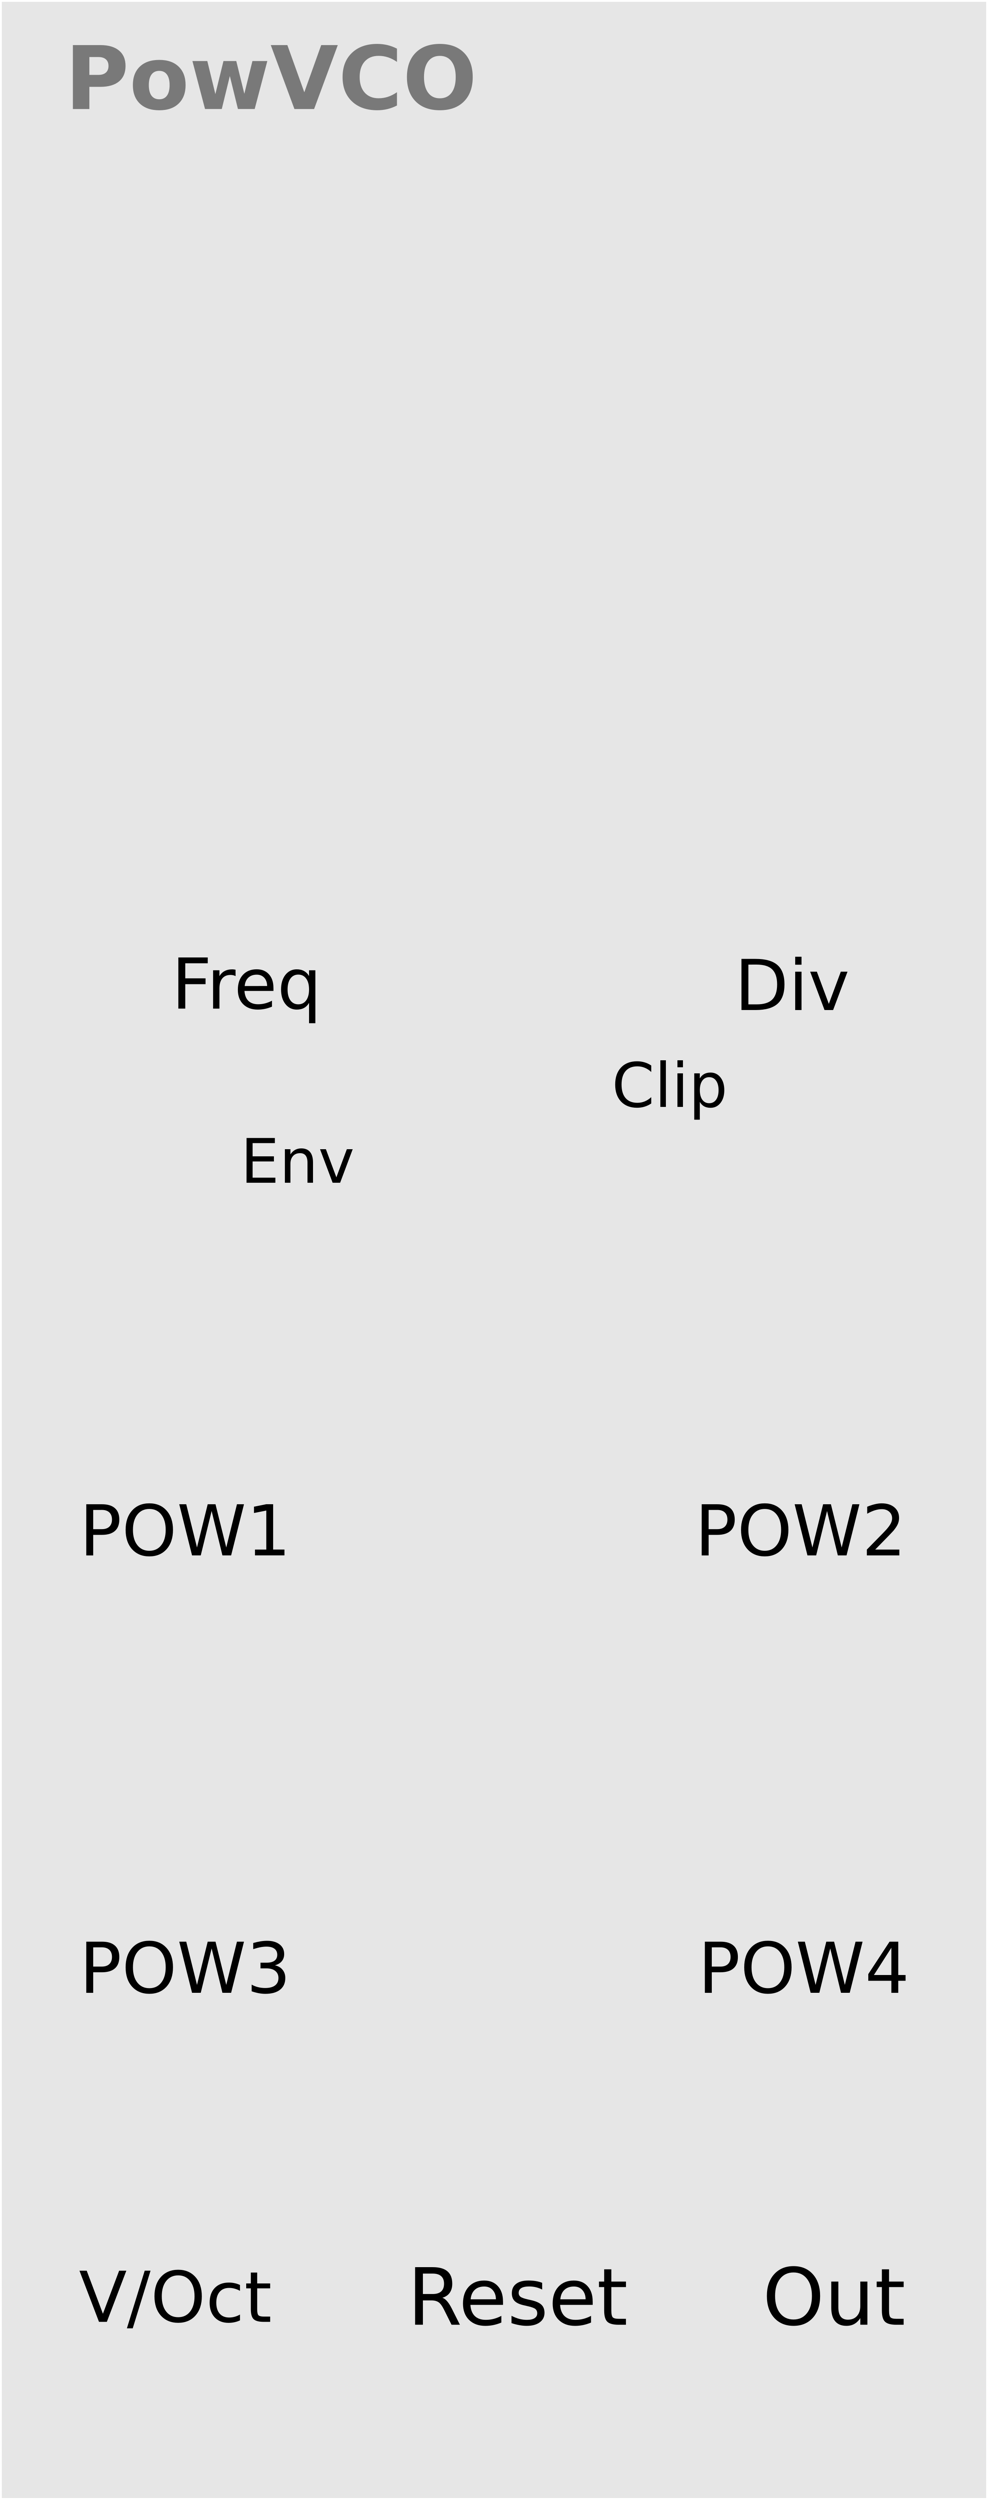 <?xml version="1.0" encoding="UTF-8" standalone="no"?>
<!-- Created with Inkscape (http://www.inkscape.org/) -->

<svg
   xmlns:dc="http://purl.org/dc/elements/1.1/"
   xmlns:cc="http://creativecommons.org/ns#"
   xmlns:rdf="http://www.w3.org/1999/02/22-rdf-syntax-ns#"
   xmlns:svg="http://www.w3.org/2000/svg"
   xmlns="http://www.w3.org/2000/svg"
   xmlns:sodipodi="http://sodipodi.sourceforge.net/DTD/sodipodi-0.dtd"
   xmlns:inkscape="http://www.inkscape.org/namespaces/inkscape"
   width="150.226"
   height="380"
   viewBox="0 0 39.747 100.542"
   version="1.1"
   id="svg11003"
   inkscape:version="0.92.5 (2060ec1f9f, 2020-04-08)"
   sodipodi:docname="PowVCO.svg">
  <defs
     id="defs10997" />
  <sodipodi:namedview
     id="base"
     pagecolor="#ffffff"
     bordercolor="#666666"
     borderopacity="1.0"
     inkscape:pageopacity="0.0"
     inkscape:pageshadow="2"
     inkscape:zoom="2.8"
     inkscape:cx="12.359948"
     inkscape:cy="161.84235"
     inkscape:document-units="mm"
     inkscape:current-layer="layer1"
     showgrid="false"
     fit-margin-top="0"
     fit-margin-left="0"
     fit-margin-right="0"
     fit-margin-bottom="0"
     inkscape:window-width="1916"
     inkscape:window-height="1033"
     inkscape:window-x="0"
     inkscape:window-y="22"
     inkscape:window-maximized="0"
     units="px"
     showguides="true"
     inkscape:guide-bbox="true">
    <sodipodi:guide
       position="52.786,30.068"
       orientation="1,0"
       id="guide1789"
       inkscape:locked="false" />
    <sodipodi:guide
       position="36.002,48.806"
       orientation="1,0"
       id="guide1837"
       inkscape:locked="false" />
    <sodipodi:guide
       position="3.64,7.231"
       orientation="0,1"
       id="guide1880"
       inkscape:locked="false" />
  </sodipodi:namedview>
  <g
     inkscape:label="Layer 1"
     inkscape:groupmode="layer"
     id="layer1"
     transform="translate(-64.793,-75.128)">
    <path
       inkscape:connector-curvature="0"
       id="path33429"
       d="M 64.866,75.201 H 104.467 V 175.597 H 64.866 Z m 0,0"
       style="fill:#e6e6e6;fill-opacity:1;fill-rule:nonzero;stroke:none;stroke-width:0.276"
       sodipodi:insensitive="true" />
    <path
       style="fill:#e6e6e6;fill-opacity:1;stroke:none;stroke-width:0.276"
       d="m 97.366,161.654 c 0.267,0 0.457,-0.138 0.457,-0.388 v -0.004 c 0,-0.22 -0.142,-0.311 -0.397,-0.375 -0.216,-0.056 -0.272,-0.082 -0.272,-0.168 0,-0.065 0.056,-0.112 0.164,-0.112 0.086,0 0.173,0.03 0.263,0.086 0.022,0.013 0.043,0.017 0.069,0.017 0.073,0 0.129,-0.056 0.129,-0.125 0,-0.056 -0.03,-0.091 -0.06,-0.112 -0.112,-0.069 -0.246,-0.108 -0.397,-0.108 -0.259,0 -0.44,0.151 -0.44,0.375 v 0.004 c 0,0.25 0.16,0.319 0.414,0.384 0.211,0.056 0.254,0.091 0.254,0.16 v 0.004 c 0,0.073 -0.069,0.121 -0.181,0.121 -0.125,0 -0.229,-0.043 -0.323,-0.116 -0.017,-0.013 -0.043,-0.022 -0.078,-0.022 -0.073,0 -0.129,0.052 -0.129,0.125 0,0.043 0.022,0.082 0.052,0.104 0.142,0.104 0.306,0.151 0.474,0.151 z m 0,0"
       id="path4567"
       inkscape:connector-curvature="0" />
    <path
       style="fill:#e6e6e6;fill-opacity:1;stroke:none;stroke-width:0.276"
       d="m 98.717,161.658 c 0.142,0 0.267,-0.039 0.375,-0.108 l 0.069,0.06 c 0.022,0.022 0.052,0.039 0.091,0.039 0.073,0 0.129,-0.06 0.129,-0.129 0,-0.047 -0.022,-0.082 -0.052,-0.108 l -0.052,-0.043 c 0.069,-0.104 0.112,-0.229 0.112,-0.362 0,-0.358 -0.28,-0.647 -0.668,-0.647 -0.388,0 -0.668,0.293 -0.668,0.647 v 0.004 c 0,0.358 0.28,0.647 0.664,0.647 z m 0.039,-0.401 0.129,0.112 c -0.047,0.022 -0.104,0.035 -0.164,0.035 -0.22,0 -0.38,-0.181 -0.38,-0.397 0,-0.216 0.155,-0.392 0.375,-0.392 0.224,0 0.384,0.177 0.384,0.392 v 0.004 c 0,0.065 -0.013,0.125 -0.035,0.173 l -0.138,-0.125 c -0.03,-0.022 -0.056,-0.035 -0.095,-0.035 -0.069,0 -0.129,0.056 -0.129,0.129 0,0.043 0.022,0.078 0.052,0.104 z m 0,0"
       id="path4563"
       inkscape:connector-curvature="0" />
    <path
       style="fill:#e6e6e6;fill-opacity:1;stroke:none;stroke-width:0.276"
       d="m 99.707,161.507 c 0,0.078 0.06,0.138 0.138,0.138 0.078,0 0.138,-0.06 0.138,-0.138 v -0.272 h 0.22 l 0.272,0.341 c 0.03,0.039 0.073,0.069 0.134,0.069 0.069,0 0.134,-0.047 0.134,-0.125 0,-0.043 -0.022,-0.073 -0.047,-0.108 l -0.19,-0.233 c 0.151,-0.06 0.25,-0.185 0.25,-0.38 v -0.004 c 0,-0.121 -0.039,-0.216 -0.108,-0.289 -0.082,-0.082 -0.207,-0.125 -0.367,-0.125 h -0.436 c -0.078,0 -0.138,0.06 -0.138,0.138 z m 0.276,-0.518 v -0.358 h 0.276 c 0.134,0 0.216,0.06 0.216,0.177 v 0.004 c 0,0.108 -0.078,0.177 -0.211,0.177 z m 0,0"
       id="path4559"
       inkscape:connector-curvature="0" />
    <path
       style="fill:#e6e6e6;fill-opacity:1;stroke:none;stroke-width:0.276"
       d="m 88.078,161.654 c 0.267,0 0.457,-0.138 0.457,-0.388 v -0.004 c 0,-0.22 -0.142,-0.311 -0.397,-0.375 -0.216,-0.056 -0.272,-0.082 -0.272,-0.168 0,-0.065 0.056,-0.112 0.164,-0.112 0.086,0 0.173,0.03 0.263,0.086 0.022,0.013 0.043,0.017 0.069,0.017 0.073,0 0.129,-0.056 0.129,-0.125 0,-0.056 -0.03,-0.091 -0.06,-0.112 -0.112,-0.069 -0.246,-0.108 -0.397,-0.108 -0.259,0 -0.44,0.151 -0.44,0.375 v 0.004 c 0,0.25 0.16,0.319 0.414,0.384 0.211,0.056 0.254,0.091 0.254,0.16 v 0.004 c 0,0.073 -0.069,0.121 -0.181,0.121 -0.125,0 -0.229,-0.043 -0.323,-0.116 -0.017,-0.013 -0.043,-0.022 -0.078,-0.022 -0.073,0 -0.129,0.052 -0.129,0.125 0,0.043 0.022,0.082 0.052,0.104 0.142,0.104 0.306,0.151 0.474,0.151 z m 0,0"
       id="path4555"
       inkscape:connector-curvature="0" />
    <path
       style="fill:#e6e6e6;fill-opacity:1;stroke:none;stroke-width:0.276"
       d="m 88.733,161.52 c 0,0.069 0.056,0.125 0.129,0.125 0.056,0 0.104,-0.03 0.125,-0.082 l 0.086,-0.207 h 0.556 l 0.082,0.194 c 0.026,0.06 0.069,0.095 0.134,0.095 0.073,0 0.129,-0.056 0.129,-0.129 0,-0.017 -0.004,-0.039 -0.013,-0.056 l -0.44,-0.988 c -0.03,-0.069 -0.082,-0.112 -0.16,-0.112 h -0.013 c -0.078,0 -0.134,0.043 -0.164,0.112 l -0.436,0.988 c -0.009,0.017 -0.017,0.039 -0.017,0.06 z m 0.444,-0.41 0.173,-0.414 0.177,0.414 z m 0,0"
       id="path4551"
       inkscape:connector-curvature="0" />
    <path
       style="fill:#e6e6e6;fill-opacity:1;stroke:none;stroke-width:0.276"
       d="m 90.442,161.542 c 0.026,0.073 0.078,0.116 0.142,0.116 h 0.03 c 0.069,0 0.116,-0.043 0.142,-0.116 l 0.246,-0.716 0.25,0.716 c 0.026,0.073 0.073,0.116 0.142,0.116 h 0.026 c 0.069,0 0.121,-0.043 0.147,-0.116 l 0.349,-0.983 c 0.004,-0.017 0.013,-0.039 0.013,-0.056 0,-0.073 -0.065,-0.134 -0.138,-0.134 -0.069,0 -0.116,0.047 -0.134,0.099 l -0.25,0.772 -0.25,-0.763 c -0.022,-0.069 -0.069,-0.112 -0.138,-0.112 h -0.022 c -0.073,0 -0.121,0.047 -0.142,0.112 l -0.25,0.763 -0.25,-0.772 c -0.017,-0.056 -0.069,-0.099 -0.134,-0.099 -0.078,0 -0.142,0.06 -0.142,0.138 0,0.013 0.004,0.035 0.013,0.052 z m 0,0"
       id="path4547"
       inkscape:connector-curvature="0" />
    <path
       style="fill:#e6e6e6;fill-opacity:1;stroke:none;stroke-width:0.276"
       d="m 78.989,161.507 c 0,0.078 0.06,0.138 0.138,0.138 0.078,0 0.138,-0.06 0.138,-0.138 v -0.871 h 0.263 c 0.073,0 0.129,-0.056 0.129,-0.129 0,-0.069 -0.056,-0.125 -0.129,-0.125 h -0.807 c -0.069,0 -0.125,0.056 -0.125,0.125 0,0.073 0.056,0.129 0.125,0.129 h 0.267 z m 0,0"
       id="path4543"
       inkscape:connector-curvature="0" />
    <path
       style="fill:#e6e6e6;fill-opacity:1;stroke:none;stroke-width:0.276"
       d="m 79.9,161.507 c 0,0.078 0.06,0.138 0.138,0.138 0.078,0 0.138,-0.06 0.138,-0.138 v -0.272 h 0.22 l 0.272,0.341 c 0.03,0.039 0.073,0.069 0.134,0.069 0.069,0 0.134,-0.047 0.134,-0.125 0,-0.043 -0.022,-0.073 -0.047,-0.108 l -0.19,-0.233 c 0.151,-0.06 0.25,-0.185 0.25,-0.38 v -0.004 c 0,-0.121 -0.039,-0.216 -0.108,-0.289 -0.082,-0.082 -0.207,-0.125 -0.367,-0.125 h -0.436 c -0.078,0 -0.138,0.06 -0.138,0.138 z m 0.276,-0.518 v -0.358 h 0.276 c 0.134,0 0.216,0.06 0.216,0.177 v 0.004 c 0,0.108 -0.078,0.177 -0.211,0.177 z m 0,0"
       id="path4539"
       inkscape:connector-curvature="0" />
    <path
       style="fill:#e6e6e6;fill-opacity:1;stroke:none;stroke-width:0.276"
       d="m 81.273,161.507 c 0,0.078 0.06,0.138 0.138,0.138 0.078,0 0.138,-0.06 0.138,-0.138 v -1.001 c 0,-0.078 -0.06,-0.138 -0.138,-0.138 -0.078,0 -0.138,0.06 -0.138,0.138 z m 0,0"
       id="path4535"
       inkscape:connector-curvature="0" />
    <g
       aria-label="PowVCO"
       style="font-style:normal;font-variant:normal;font-weight:normal;font-stretch:normal;font-size:2.117px;line-height:1.25;font-family:system-ui;-inkscape-font-specification:system-ui;letter-spacing:0px;word-spacing:0px;fill:#000000;fill-opacity:0.475;stroke:none;stroke-width:0.265"
       id="text1016">
      <path
         d="m 67.725,76.941 h 1.101 q 0.491,0 0.753,0.219 0.264,0.217 0.264,0.62 0,0.405 -0.264,0.624 -0.262,0.217 -0.753,0.217 h -0.438 v 0.892 h -0.663 z m 0.663,0.481 v 0.718 h 0.367 q 0.193,0 0.298,-0.093 0.105,-0.095 0.105,-0.267 0,-0.172 -0.105,-0.265 -0.105,-0.093 -0.298,-0.093 z"
         style="font-style:normal;font-variant:normal;font-weight:bold;font-stretch:normal;font-size:3.528px;font-family:system-ui;-inkscape-font-specification:'system-ui Bold';fill:#000000;fill-opacity:0.475;stroke-width:0.265"
         id="path2055" />
      <path
         d="m 71.201,77.978 q -0.205,0 -0.314,0.148 -0.107,0.146 -0.107,0.424 0,0.277 0.107,0.425 0.109,0.146 0.314,0.146 0.202,0 0.308,-0.146 0.107,-0.148 0.107,-0.425 0,-0.277 -0.107,-0.424 -0.107,-0.148 -0.308,-0.148 z m 0,-0.441 q 0.498,0 0.777,0.269 0.281,0.269 0.281,0.744 0,0.475 -0.281,0.744 -0.279,0.269 -0.777,0.269 -0.5,0 -0.782,-0.269 -0.281,-0.269 -0.281,-0.744 0,-0.475 0.281,-0.744 0.282,-0.269 0.782,-0.269 z"
         style="font-style:normal;font-variant:normal;font-weight:bold;font-stretch:normal;font-size:3.528px;font-family:system-ui;-inkscape-font-specification:'system-ui Bold';fill:#000000;fill-opacity:0.475;stroke-width:0.265"
         id="path2057" />
      <path
         d="m 72.534,77.583 h 0.599 l 0.324,1.33 0.326,-1.33 h 0.515 l 0.324,1.316 0.326,-1.316 h 0.599 l -0.508,1.929 h -0.674 l -0.326,-1.326 -0.324,1.326 h -0.674 z"
         style="font-style:normal;font-variant:normal;font-weight:bold;font-stretch:normal;font-size:3.528px;font-family:system-ui;-inkscape-font-specification:'system-ui Bold';fill:#000000;fill-opacity:0.475;stroke-width:0.265"
         id="path2059" />
      <path
         d="m 75.686,76.941 h 0.667 l 0.682,1.898 0.68,-1.898 h 0.667 l -0.953,2.572 h -0.791 z"
         style="font-style:normal;font-variant:normal;font-weight:bold;font-stretch:normal;font-size:3.528px;font-family:system-ui;-inkscape-font-specification:'system-ui Bold';fill:#000000;fill-opacity:0.475;stroke-width:0.265"
         id="path2061" />
      <path
         d="m 80.763,79.371 q -0.183,0.095 -0.381,0.143 -0.198,0.048 -0.413,0.048 -0.643,0 -1.018,-0.358 -0.376,-0.36 -0.376,-0.975 0,-0.617 0.376,-0.975 0.376,-0.36 1.018,-0.36 0.215,0 0.413,0.048 0.198,0.048 0.381,0.143 v 0.532 q -0.184,-0.126 -0.363,-0.184 -0.179,-0.059 -0.377,-0.059 -0.355,0 -0.558,0.227 -0.203,0.227 -0.203,0.627 0,0.398 0.203,0.625 0.203,0.227 0.558,0.227 0.198,0 0.377,-0.059 0.179,-0.059 0.363,-0.184 z"
         style="font-style:normal;font-variant:normal;font-weight:bold;font-stretch:normal;font-size:3.528px;font-family:system-ui;-inkscape-font-specification:'system-ui Bold';fill:#000000;fill-opacity:0.475;stroke-width:0.265"
         id="path2063" />
      <path
         d="m 82.487,77.375 q -0.303,0 -0.47,0.224 -0.167,0.224 -0.167,0.63 0,0.405 0.167,0.629 0.167,0.224 0.47,0.224 0.305,0 0.472,-0.224 0.167,-0.224 0.167,-0.629 0,-0.407 -0.167,-0.63 -0.167,-0.224 -0.472,-0.224 z m 0,-0.481 q 0.62,0 0.972,0.355 0.351,0.355 0.351,0.98 0,0.624 -0.351,0.978 -0.351,0.355 -0.972,0.355 -0.618,0 -0.972,-0.355 -0.351,-0.355 -0.351,-0.978 0,-0.625 0.351,-0.98 0.353,-0.355 0.972,-0.355 z"
         style="font-style:normal;font-variant:normal;font-weight:bold;font-stretch:normal;font-size:3.528px;font-family:system-ui;-inkscape-font-specification:'system-ui Bold';fill:#000000;fill-opacity:0.475;stroke-width:0.265"
         id="path2065" />
    </g>
    <g
       aria-label="Freq div"
       style="font-style:normal;font-variant:normal;font-weight:normal;font-stretch:normal;font-size:3.175px;line-height:1.25;font-family:system-ui;-inkscape-font-specification:system-ui;letter-spacing:0px;word-spacing:0px;fill:#000000;fill-opacity:1;stroke:none;stroke-width:0.265"
       id="text1969-3"
       transform="translate(1.587,22.855)" />
    <g
       aria-label="POW1"
       style="font-style:normal;font-variant:normal;font-weight:normal;font-stretch:normal;font-size:2.117px;line-height:1.25;font-family:system-ui;-inkscape-font-specification:system-ui;letter-spacing:0px;word-spacing:0px;fill:#000000;fill-opacity:1;stroke:none;stroke-width:0.265"
       id="text1991"
       transform="translate(-4.838,23.813)">
      <path
         d="m 73.38,112.042 v 0.773 h 0.35 q 0.194,0 0.3,-0.101 0.106,-0.101 0.106,-0.287 0,-0.185 -0.106,-0.285 -0.106,-0.101 -0.3,-0.101 z m -0.278,-0.229 h 0.628 q 0.346,0 0.522,0.157 0.178,0.156 0.178,0.458 0,0.305 -0.178,0.46 -0.176,0.156 -0.522,0.156 h -0.35 v 0.827 h -0.278 z"
         style="font-size:2.822px;stroke-width:0.265"
         id="path2092"
         inkscape:connector-curvature="0" />
      <path
         d="m 75.639,112.002 q -0.303,0 -0.482,0.226 -0.178,0.226 -0.178,0.616 0,0.389 0.178,0.615 0.179,0.226 0.482,0.226 0.303,0 0.48,-0.226 0.178,-0.226 0.178,-0.615 0,-0.39 -0.178,-0.616 -0.176,-0.226 -0.48,-0.226 z m 0,-0.226 q 0.433,0 0.692,0.291 0.259,0.289 0.259,0.777 0,0.486 -0.259,0.777 -0.259,0.289 -0.692,0.289 -0.434,0 -0.695,-0.289 -0.259,-0.289 -0.259,-0.777 0,-0.488 0.259,-0.777 0.26,-0.291 0.695,-0.291 z"
         style="font-size:2.822px;stroke-width:0.265"
         id="path2094"
         inkscape:connector-curvature="0" />
      <path
         d="m 76.842,111.813 h 0.281 l 0.433,1.739 0.431,-1.739 h 0.313 l 0.433,1.739 0.431,-1.739 h 0.282 l -0.517,2.057 h -0.35 l -0.434,-1.786 -0.438,1.786 h -0.35 z"
         style="font-size:2.822px;stroke-width:0.265"
         id="path2096"
         inkscape:connector-curvature="0" />
      <path
         d="m 79.889,113.636 h 0.455 v -1.57 l -0.495,0.099 v -0.254 l 0.492,-0.099 h 0.278 v 1.823 h 0.455 v 0.234 h -1.185 z"
         style="font-size:2.822px;stroke-width:0.265"
         id="path2098"
         inkscape:connector-curvature="0" />
    </g>
    <g
       aria-label="POW2"
       style="font-style:normal;font-variant:normal;font-weight:normal;font-stretch:normal;font-size:2.117px;line-height:1.25;font-family:system-ui;-inkscape-font-specification:system-ui;letter-spacing:0px;word-spacing:0px;fill:#000000;fill-opacity:1;stroke:none;stroke-width:0.265"
       id="text1991-7"
       transform="translate(2.518,24.46)">
      <path
         d="m 90.783,111.395 v 0.773 h 0.35 q 0.194,0 0.3,-0.101 0.106,-0.101 0.106,-0.287 0,-0.185 -0.106,-0.285 -0.106,-0.101 -0.3,-0.101 z m -0.278,-0.229 h 0.628 q 0.346,0 0.522,0.157 0.178,0.156 0.178,0.458 0,0.305 -0.178,0.46 -0.176,0.156 -0.522,0.156 h -0.35 v 0.827 H 90.504 Z"
         style="font-size:2.822px;stroke-width:0.265"
         id="path2101"
         inkscape:connector-curvature="0" />
      <path
         d="m 93.041,111.355 q -0.303,0 -0.482,0.226 -0.178,0.226 -0.178,0.616 0,0.389 0.178,0.615 0.179,0.226 0.482,0.226 0.303,0 0.48,-0.226 0.178,-0.226 0.178,-0.615 0,-0.39 -0.178,-0.616 -0.176,-0.226 -0.48,-0.226 z m 0,-0.226 q 0.433,0 0.692,0.291 0.259,0.289 0.259,0.777 0,0.486 -0.259,0.777 -0.259,0.289 -0.692,0.289 -0.434,0 -0.695,-0.289 -0.259,-0.289 -0.259,-0.777 0,-0.488 0.259,-0.777 0.26,-0.291 0.695,-0.291 z"
         style="font-size:2.822px;stroke-width:0.265"
         id="path2103"
         inkscape:connector-curvature="0" />
      <path
         d="m 94.244,111.166 h 0.281 l 0.433,1.739 0.431,-1.739 h 0.313 l 0.433,1.739 0.431,-1.739 h 0.282 l -0.517,2.057 h -0.35 l -0.434,-1.786 -0.438,1.786 h -0.35 z"
         style="font-size:2.822px;stroke-width:0.265"
         id="path2105"
         inkscape:connector-curvature="0" />
      <path
         d="m 97.483,112.989 h 0.972 v 0.234 h -1.306 v -0.234 q 0.158,-0.164 0.431,-0.44 0.274,-0.277 0.345,-0.357 0.134,-0.15 0.186,-0.254 0.054,-0.105 0.054,-0.205 0,-0.164 -0.116,-0.267 -0.114,-0.103 -0.299,-0.103 -0.131,0 -0.277,0.045 -0.145,0.045 -0.31,0.138 v -0.281 q 0.168,-0.068 0.314,-0.102 0.146,-0.034 0.267,-0.034 0.32,0 0.51,0.16 0.19,0.16 0.19,0.427 0,0.127 -0.048,0.241 -0.047,0.113 -0.172,0.267 -0.034,0.04 -0.219,0.232 -0.185,0.19 -0.521,0.533 z"
         style="font-size:2.822px;stroke-width:0.265"
         id="path2107"
         inkscape:connector-curvature="0" />
    </g>
    <g
       aria-label="POW3"
       style="font-style:normal;font-variant:normal;font-weight:normal;font-stretch:normal;font-size:2.117px;line-height:1.25;font-family:system-ui;-inkscape-font-specification:system-ui;letter-spacing:0px;word-spacing:0px;fill:#000000;fill-opacity:1;stroke:none;stroke-width:0.265"
       id="text1991-3"
       transform="translate(-5.137,30.335)">
      <path
         d="m 73.679,123.112 v 0.773 h 0.35 q 0.194,0 0.3,-0.101 0.106,-0.101 0.106,-0.287 0,-0.185 -0.106,-0.285 -0.106,-0.101 -0.3,-0.101 z m -0.278,-0.229 h 0.628 q 0.346,0 0.522,0.157 0.178,0.156 0.178,0.458 0,0.305 -0.178,0.46 -0.176,0.156 -0.522,0.156 h -0.35 v 0.827 h -0.278 z"
         style="font-size:2.822px;stroke-width:0.265"
         id="path2110"
         inkscape:connector-curvature="0" />
      <path
         d="m 75.938,123.072 q -0.303,0 -0.482,0.226 -0.178,0.226 -0.178,0.616 0,0.389 0.178,0.615 0.179,0.226 0.482,0.226 0.303,0 0.48,-0.226 0.178,-0.226 0.178,-0.615 0,-0.39 -0.178,-0.616 -0.176,-0.226 -0.48,-0.226 z m 0,-0.226 q 0.433,0 0.692,0.291 0.259,0.289 0.259,0.777 0,0.486 -0.259,0.777 -0.259,0.289 -0.692,0.289 -0.434,0 -0.695,-0.289 -0.259,-0.289 -0.259,-0.777 0,-0.488 0.259,-0.777 0.26,-0.291 0.695,-0.291 z"
         style="font-size:2.822px;stroke-width:0.265"
         id="path2112"
         inkscape:connector-curvature="0" />
      <path
         d="m 77.141,122.883 h 0.281 l 0.433,1.739 0.431,-1.739 h 0.313 l 0.433,1.739 0.431,-1.739 h 0.282 l -0.517,2.057 h -0.35 l -0.434,-1.786 -0.438,1.786 h -0.35 z"
         style="font-size:2.822px;stroke-width:0.265"
         id="path2114"
         inkscape:connector-curvature="0" />
      <path
         d="m 80.983,123.832 q 0.2,0.043 0.311,0.178 0.113,0.135 0.113,0.333 0,0.305 -0.209,0.471 -0.209,0.167 -0.595,0.167 -0.13,0 -0.267,-0.026 -0.136,-0.025 -0.282,-0.076 v -0.269 q 0.116,0.068 0.254,0.102 0.138,0.035 0.288,0.035 0.262,0 0.398,-0.103 0.138,-0.103 0.138,-0.3 0,-0.182 -0.128,-0.284 -0.127,-0.103 -0.354,-0.103 h -0.24 v -0.229 h 0.251 q 0.205,0 0.314,-0.081 0.109,-0.083 0.109,-0.237 0,-0.158 -0.113,-0.243 -0.112,-0.085 -0.321,-0.085 -0.114,0 -0.245,0.025 -0.131,0.025 -0.288,0.077 v -0.248 q 0.158,-0.044 0.296,-0.066 0.139,-0.022 0.262,-0.022 0.317,0 0.502,0.145 0.185,0.143 0.185,0.389 0,0.171 -0.098,0.289 -0.098,0.117 -0.278,0.163 z"
         style="font-size:2.822px;stroke-width:0.265"
         id="path2116"
         inkscape:connector-curvature="0" />
    </g>
    <g
       aria-label="POW4"
       style="font-style:normal;font-variant:normal;font-weight:normal;font-stretch:normal;font-size:2.117px;line-height:1.25;font-family:system-ui;-inkscape-font-specification:system-ui;letter-spacing:0px;word-spacing:0px;fill:#000000;fill-opacity:1;stroke:none;stroke-width:0.265"
       id="text1991-7-2"
       transform="translate(1.692,30.618)">
      <path
         d="m 91.736,122.829 v 0.773 h 0.35 q 0.194,0 0.3,-0.101 0.106,-0.101 0.106,-0.287 0,-0.185 -0.106,-0.285 -0.106,-0.101 -0.3,-0.101 z M 91.458,122.6 h 0.628 q 0.346,0 0.522,0.157 0.178,0.156 0.178,0.458 0,0.305 -0.178,0.46 -0.176,0.156 -0.522,0.156 h -0.35 v 0.827 h -0.278 z"
         style="font-size:2.822px;stroke-width:0.265"
         id="path2119"
         inkscape:connector-curvature="0" />
      <path
         d="m 93.995,122.789 q -0.303,0 -0.482,0.226 -0.178,0.226 -0.178,0.616 0,0.389 0.178,0.615 0.179,0.226 0.482,0.226 0.303,0 0.48,-0.226 0.178,-0.226 0.178,-0.615 0,-0.39 -0.178,-0.616 -0.176,-0.226 -0.48,-0.226 z m 0,-0.226 q 0.433,0 0.692,0.291 0.259,0.289 0.259,0.777 0,0.486 -0.259,0.777 -0.259,0.289 -0.692,0.289 -0.434,0 -0.695,-0.289 -0.259,-0.289 -0.259,-0.777 0,-0.488 0.259,-0.777 0.26,-0.291 0.695,-0.291 z"
         style="font-size:2.822px;stroke-width:0.265"
         id="path2121"
         inkscape:connector-curvature="0" />
      <path
         d="m 95.198,122.6 h 0.281 l 0.433,1.739 0.431,-1.739 h 0.313 l 0.433,1.739 0.431,-1.739 h 0.282 l -0.517,2.057 h -0.35 l -0.434,-1.786 -0.438,1.786 h -0.35 z"
         style="font-size:2.822px;stroke-width:0.265"
         id="path2123"
         inkscape:connector-curvature="0" />
      <path
         d="m 98.961,122.843 -0.703,1.098 h 0.703 z M 98.888,122.6 h 0.35 v 1.341 h 0.294 v 0.232 h -0.294 v 0.485 h -0.277 v -0.485 h -0.929 v -0.269 z"
         style="font-size:2.822px;stroke-width:0.265"
         id="path2125"
         inkscape:connector-curvature="0" />
    </g>
    <g
       aria-label="Out"
       style="font-style:normal;font-variant:normal;font-weight:normal;font-stretch:normal;font-size:2.117px;line-height:1.25;font-family:system-ui;-inkscape-font-specification:system-ui;letter-spacing:0px;word-spacing:0px;fill:#000000;fill-opacity:1;stroke:none;stroke-width:0.265"
       id="text2171"
       transform="translate(1.418,1.333)">
      <path
         d="m 95.299,165.189 q -0.341,0 -0.543,0.254 -0.2,0.254 -0.2,0.693 0,0.437 0.2,0.691 0.202,0.254 0.543,0.254 0.341,0 0.54,-0.254 0.2,-0.254 0.2,-0.691 0,-0.439 -0.2,-0.693 -0.198,-0.254 -0.54,-0.254 z m 0,-0.254 q 0.487,0 0.778,0.327 0.291,0.326 0.291,0.874 0,0.547 -0.291,0.874 -0.291,0.326 -0.778,0.326 -0.488,0 -0.781,-0.326 -0.291,-0.326 -0.291,-0.874 0,-0.549 0.291,-0.874 0.293,-0.327 0.781,-0.327 z"
         style="font-size:3.175px;stroke-width:0.265"
         id="path2173"
         inkscape:connector-curvature="0" />
      <path
         d="m 96.817,166.606 v -1.051 h 0.285 v 1.04 q 0,0.246 0.096,0.371 0.096,0.122 0.288,0.122 0.231,0 0.364,-0.147 0.135,-0.147 0.135,-0.402 v -0.984 h 0.285 v 1.736 H 97.986 v -0.267 q -0.104,0.158 -0.242,0.236 -0.136,0.076 -0.318,0.076 -0.299,0 -0.454,-0.186 -0.155,-0.186 -0.155,-0.544 z m 0.718,-1.093 z"
         style="font-size:3.175px;stroke-width:0.265"
         id="path2175"
         inkscape:connector-curvature="0" />
      <path
         d="m 99.141,165.062 v 0.493 h 0.588 v 0.222 h -0.588 v 0.943 q 0,0.212 0.057,0.273 0.059,0.06 0.237,0.06 h 0.293 v 0.239 h -0.293 q -0.33,0 -0.456,-0.122 -0.126,-0.124 -0.126,-0.45 v -0.943 h -0.209 v -0.222 h 0.209 v -0.493 z"
         style="font-size:3.175px;stroke-width:0.265"
         id="path2177"
         inkscape:connector-curvature="0" />
    </g>
    <g
       aria-label="Reset"
       style="font-style:normal;font-variant:normal;font-weight:normal;font-stretch:normal;font-size:2.117px;line-height:1.25;font-family:system-ui;-inkscape-font-specification:system-ui;letter-spacing:0px;word-spacing:0px;fill:#000000;fill-opacity:1;stroke:none;stroke-width:0.265"
       id="text2182"
       transform="translate(13.042,-0.783)">
      <path
         d="m 69.548,168.322 q 0.101,0.034 0.195,0.146 0.096,0.112 0.192,0.307 l 0.318,0.633 h -0.336 l -0.296,-0.594 q -0.115,-0.233 -0.223,-0.309 -0.107,-0.076 -0.293,-0.076 h -0.341 v 0.978 h -0.313 v -2.315 h 0.707 q 0.397,0 0.592,0.166 0.195,0.166 0.195,0.501 0,0.219 -0.102,0.363 -0.101,0.144 -0.295,0.2 z m -0.784,-0.972 v 0.822 h 0.394 q 0.226,0 0.341,-0.104 0.116,-0.105 0.116,-0.309 0,-0.203 -0.116,-0.305 -0.115,-0.104 -0.341,-0.104 z"
         style="font-size:3.175px;stroke-width:0.265"
         id="path2184"
         inkscape:connector-curvature="0" />
      <path
         d="m 71.987,168.468 v 0.14 h -1.312 q 0.019,0.295 0.177,0.45 0.16,0.153 0.443,0.153 0.164,0 0.318,-0.04 0.155,-0.04 0.307,-0.121 v 0.27 q -0.153,0.065 -0.315,0.099 -0.161,0.034 -0.327,0.034 -0.415,0 -0.659,-0.242 -0.242,-0.242 -0.242,-0.654 0,-0.426 0.229,-0.676 0.231,-0.251 0.622,-0.251 0.35,0 0.553,0.226 0.205,0.225 0.205,0.612 z m -0.285,-0.084 q -0.003,-0.234 -0.132,-0.374 -0.127,-0.14 -0.338,-0.14 -0.239,0 -0.383,0.135 -0.143,0.135 -0.164,0.38 z"
         style="font-size:3.175px;stroke-width:0.265"
         id="path2186"
         inkscape:connector-curvature="0" />
      <path
         d="m 73.562,167.722 v 0.27 q -0.121,-0.062 -0.251,-0.093 -0.13,-0.031 -0.27,-0.031 -0.212,0 -0.319,0.065 -0.105,0.065 -0.105,0.195 0,0.099 0.076,0.157 0.076,0.056 0.305,0.107 l 0.098,0.022 q 0.304,0.065 0.431,0.184 0.129,0.118 0.129,0.33 0,0.242 -0.192,0.383 -0.191,0.141 -0.526,0.141 -0.14,0 -0.291,-0.028 -0.15,-0.026 -0.318,-0.081 v -0.295 q 0.158,0.082 0.312,0.124 0.153,0.04 0.304,0.04 0.202,0 0.31,-0.068 0.109,-0.07 0.109,-0.195 0,-0.116 -0.079,-0.178 -0.078,-0.062 -0.343,-0.119 l -0.099,-0.023 q -0.265,-0.056 -0.383,-0.171 -0.118,-0.116 -0.118,-0.318 0,-0.245 0.174,-0.378 0.174,-0.133 0.493,-0.133 0.158,0 0.298,0.023 0.14,0.023 0.257,0.07 z"
         style="font-size:3.175px;stroke-width:0.265"
         id="path2188"
         inkscape:connector-curvature="0" />
      <path
         d="m 75.595,168.468 v 0.14 h -1.312 q 0.019,0.295 0.177,0.45 0.16,0.153 0.443,0.153 0.164,0 0.318,-0.04 0.155,-0.04 0.307,-0.121 v 0.27 q -0.153,0.065 -0.315,0.099 -0.161,0.034 -0.327,0.034 -0.415,0 -0.659,-0.242 -0.242,-0.242 -0.242,-0.654 0,-0.426 0.229,-0.676 0.231,-0.251 0.622,-0.251 0.35,0 0.553,0.226 0.205,0.225 0.205,0.612 z m -0.285,-0.084 q -0.003,-0.234 -0.132,-0.374 -0.127,-0.14 -0.338,-0.14 -0.239,0 -0.383,0.135 -0.143,0.135 -0.164,0.38 z"
         style="font-size:3.175px;stroke-width:0.265"
         id="path2190"
         inkscape:connector-curvature="0" />
      <path
         d="m 76.345,167.178 v 0.493 h 0.588 v 0.222 h -0.588 v 0.943 q 0,0.212 0.057,0.273 0.059,0.06 0.237,0.06 h 0.293 v 0.239 h -0.293 q -0.33,0 -0.456,-0.122 -0.126,-0.124 -0.126,-0.45 v -0.943 h -0.209 v -0.222 h 0.209 v -0.493 z"
         style="font-size:3.175px;stroke-width:0.265"
         id="path2192"
         inkscape:connector-curvature="0" />
    </g>
    <g
       aria-label="Div"
       style="font-style:normal;font-variant:normal;font-weight:normal;font-stretch:normal;font-size:2.117px;line-height:1.25;font-family:system-ui;-inkscape-font-specification:system-ui;letter-spacing:0px;word-spacing:0px;fill:#000000;fill-opacity:1;stroke:none;stroke-width:0.265"
       id="text1817"
       transform="translate(-2.171)">
      <path
         d="m 97.071,113.922 v 1.6 h 0.336 q 0.426,0 0.623,-0.193 0.198,-0.193 0.198,-0.609 0,-0.413 -0.198,-0.605 -0.197,-0.193 -0.623,-0.193 z m -0.278,-0.229 h 0.572 q 0.598,0 0.878,0.249 0.28,0.248 0.28,0.777 0,0.532 -0.281,0.781 -0.281,0.249 -0.876,0.249 h -0.572 z"
         style="font-size:2.822px;stroke-width:0.265"
         id="path1858"
         inkscape:connector-curvature="0" />
      <path
         d="m 98.955,114.207 h 0.254 v 1.543 h -0.254 z m 0,-0.601 h 0.254 v 0.321 h -0.254 z"
         style="font-size:2.822px;stroke-width:0.265"
         id="path1860"
         inkscape:connector-curvature="0" />
      <path
         d="m 99.557,114.207 h 0.269 l 0.482,1.295 0.482,-1.295 h 0.269 l -0.579,1.543 h -0.345 z"
         style="font-size:2.822px;stroke-width:0.265"
         id="path1862"
         inkscape:connector-curvature="0" />
    </g>
    <g
       aria-label="Frequency"
       style="font-style:normal;font-variant:normal;font-weight:normal;font-stretch:normal;font-size:2.117px;line-height:1.25;font-family:system-ui;-inkscape-font-specification:system-ui;letter-spacing:0px;word-spacing:0px;fill:#000000;fill-opacity:1;stroke:none;stroke-width:0.265"
       id="text1817-7"
       transform="translate(2.117)">
      <path
         d="m 69.851,113.635 h 1.182 v 0.234 h -0.904 v 0.606 h 0.816 v 0.234 h -0.816 v 0.983 h -0.278 z"
         style="font-size:2.822px;stroke-width:0.265"
         id="path1839"
         inkscape:connector-curvature="0" />
      <path
         d="m 72.153,114.386 q -0.043,-0.025 -0.094,-0.036 -0.05,-0.012 -0.11,-0.012 -0.215,0 -0.331,0.141 -0.114,0.139 -0.114,0.401 v 0.813 h -0.255 v -1.543 h 0.255 v 0.24 q 0.08,-0.141 0.208,-0.208 0.128,-0.069 0.311,-0.069 0.026,0 0.058,0.004 0.032,0.003 0.07,0.01 z"
         style="font-size:2.822px;stroke-width:0.265"
         id="path1841"
         inkscape:connector-curvature="0" />
      <path
         d="m 73.677,114.857 v 0.124 h -1.166 q 0.017,0.262 0.157,0.4 0.142,0.136 0.394,0.136 0.146,0 0.282,-0.036 0.138,-0.036 0.273,-0.107 v 0.24 q -0.136,0.058 -0.28,0.088 -0.143,0.03 -0.291,0.03 -0.369,0 -0.586,-0.215 -0.215,-0.215 -0.215,-0.582 0,-0.379 0.204,-0.601 0.205,-0.223 0.553,-0.223 0.311,0 0.492,0.201 0.182,0.2 0.182,0.544 z m -0.254,-0.074 q -0.003,-0.208 -0.117,-0.332 -0.113,-0.124 -0.3,-0.124 -0.212,0 -0.34,0.12 -0.127,0.12 -0.146,0.338 z"
         style="font-size:2.822px;stroke-width:0.265"
         id="path1843"
         inkscape:connector-curvature="0" />
      <path
         d="m 74.245,114.922 q 0,0.28 0.114,0.44 0.116,0.158 0.317,0.158 0.201,0 0.317,-0.158 0.116,-0.16 0.116,-0.44 0,-0.28 -0.116,-0.438 -0.116,-0.16 -0.317,-0.16 -0.201,0 -0.317,0.16 -0.114,0.158 -0.114,0.438 z m 0.864,0.539 q -0.08,0.138 -0.203,0.205 -0.121,0.066 -0.292,0.066 -0.28,0 -0.456,-0.223 -0.175,-0.223 -0.175,-0.587 0,-0.364 0.175,-0.587 0.176,-0.223 0.456,-0.223 0.171,0 0.292,0.068 0.123,0.066 0.203,0.204 v -0.234 h 0.254 v 2.13 h -0.254 z"
         style="font-size:2.822px;stroke-width:0.265"
         id="path1845"
         inkscape:connector-curvature="0" />
    </g>
    <g
       aria-label="V/Oct"
       style="font-style:normal;font-variant:normal;font-weight:normal;font-stretch:normal;font-size:2.117px;line-height:1.25;font-family:system-ui;-inkscape-font-specification:system-ui;letter-spacing:0px;word-spacing:0px;fill:#000000;fill-opacity:1;stroke:none;stroke-width:0.265"
       id="text1867"
       transform="translate(0.342,0.169)">
      <path
         d="m 68.433,168.339 -0.785,-2.057 h 0.291 l 0.652,1.732 0.653,-1.732 h 0.289 l -0.784,2.057 z"
         style="font-size:2.822px;stroke-width:0.265"
         id="path1869"
         inkscape:connector-curvature="0" />
      <path
         d="m 70.273,166.281 h 0.234 l -0.717,2.319 h -0.234 z"
         style="font-size:2.822px;stroke-width:0.265"
         id="path1871"
         inkscape:connector-curvature="0" />
      <path
         d="m 71.619,166.47 q -0.303,0 -0.482,0.226 -0.178,0.226 -0.178,0.616 0,0.389 0.178,0.615 0.179,0.226 0.482,0.226 0.303,0 0.48,-0.226 0.178,-0.226 0.178,-0.615 0,-0.39 -0.178,-0.616 -0.176,-0.226 -0.48,-0.226 z m 0,-0.226 q 0.433,0 0.692,0.291 0.259,0.289 0.259,0.777 0,0.486 -0.259,0.777 -0.259,0.289 -0.692,0.289 -0.434,0 -0.695,-0.289 -0.259,-0.289 -0.259,-0.777 0,-0.488 0.259,-0.777 0.26,-0.291 0.695,-0.291 z"
         style="font-size:2.822px;stroke-width:0.265"
         id="path1873"
         inkscape:connector-curvature="0" />
      <path
         d="m 74.105,166.855 v 0.237 q -0.107,-0.059 -0.216,-0.088 -0.107,-0.03 -0.218,-0.03 -0.247,0 -0.383,0.157 -0.136,0.156 -0.136,0.438 0,0.282 0.136,0.44 0.136,0.156 0.383,0.156 0.11,0 0.218,-0.029 0.109,-0.03 0.216,-0.09 v 0.234 q -0.106,0.05 -0.22,0.074 -0.113,0.025 -0.241,0.025 -0.349,0 -0.554,-0.219 -0.205,-0.219 -0.205,-0.591 0,-0.378 0.207,-0.594 0.208,-0.216 0.569,-0.216 0.117,0 0.229,0.025 0.112,0.023 0.216,0.072 z"
         style="font-size:2.822px;stroke-width:0.265"
         id="path1875"
         inkscape:connector-curvature="0" />
      <path
         d="m 74.797,166.357 v 0.438 h 0.522 v 0.197 h -0.522 v 0.838 q 0,0.189 0.051,0.243 0.052,0.054 0.211,0.054 h 0.26 v 0.212 h -0.26 q -0.294,0 -0.405,-0.109 -0.112,-0.11 -0.112,-0.4 v -0.838 h -0.186 v -0.197 h 0.186 v -0.438 z"
         style="font-size:2.822px;stroke-width:0.265"
         id="path1877"
         inkscape:connector-curvature="0" />
    </g>
    <g
       aria-label="Env"
       style="font-style:normal;font-variant:normal;font-weight:normal;font-stretch:normal;font-size:2.117px;line-height:1.25;font-family:system-ui;-inkscape-font-specification:system-ui;letter-spacing:0px;word-spacing:0px;fill:#000000;fill-opacity:1;stroke:none;stroke-width:0.265"
       id="text1884"
       transform="translate(-0.529,-6.35)">
      <path
         d="m 75.241,127.246 h 1.138 v 0.205 h -0.895 v 0.533 h 0.857 v 0.205 h -0.857 v 0.652 h 0.916 v 0.205 h -1.16 z"
         style="font-style:normal;font-variant:normal;font-weight:normal;font-stretch:normal;font-size:2.469px;font-family:system-ui;-inkscape-font-specification:system-ui;stroke-width:0.265"
         id="path1917"
         inkscape:connector-curvature="0" />
      <path
         d="m 77.914,128.231 v 0.815 h -0.222 v -0.808 q 0,-0.192 -0.075,-0.287 -0.075,-0.095 -0.224,-0.095 -0.18,0 -0.283,0.115 -0.104,0.115 -0.104,0.312 v 0.763 h -0.223 v -1.35 h 0.223 v 0.21 q 0.08,-0.122 0.187,-0.182 0.109,-0.06 0.25,-0.06 0.233,0 0.352,0.145 0.119,0.143 0.119,0.423 z"
         style="font-style:normal;font-variant:normal;font-weight:normal;font-stretch:normal;font-size:2.469px;font-family:system-ui;-inkscape-font-specification:system-ui;stroke-width:0.265"
         id="path1919"
         inkscape:connector-curvature="0" />
      <path
         d="m 78.197,127.696 h 0.235 l 0.422,1.133 0.422,-1.133 h 0.235 l -0.506,1.35 h -0.301 z"
         style="font-style:normal;font-variant:normal;font-weight:normal;font-stretch:normal;font-size:2.469px;font-family:system-ui;-inkscape-font-specification:system-ui;stroke-width:0.265"
         id="path1921"
         inkscape:connector-curvature="0" />
    </g>
    <g
       aria-label="Clip"
       style="font-style:normal;font-variant:normal;font-weight:normal;font-stretch:normal;font-size:2.117px;line-height:1.25;font-family:system-ui;-inkscape-font-specification:system-ui;letter-spacing:0px;word-spacing:0px;fill:#000000;fill-opacity:1;stroke:none;stroke-width:0.265"
       id="text1884-3"
       transform="translate(0.529,-5.292)">
      <path
         d="m 90.464,123.277 v 0.257 q -0.123,-0.115 -0.263,-0.171 -0.139,-0.057 -0.295,-0.057 -0.309,0 -0.473,0.189 -0.164,0.188 -0.164,0.545 0,0.356 0.164,0.545 0.164,0.188 0.473,0.188 0.157,0 0.295,-0.057 0.14,-0.057 0.263,-0.171 v 0.254 q -0.128,0.087 -0.271,0.13 -0.142,0.043 -0.301,0.043 -0.409,0 -0.644,-0.25 -0.235,-0.251 -0.235,-0.684 0,-0.434 0.235,-0.684 0.235,-0.251 0.644,-0.251 0.162,0 0.304,0.043 0.143,0.042 0.269,0.128 z"
         style="font-style:normal;font-variant:normal;font-weight:normal;font-stretch:normal;font-size:2.469px;font-family:system-ui;-inkscape-font-specification:system-ui;stroke-width:0.265"
         id="path1908"
         inkscape:connector-curvature="0" />
      <path
         d="m 90.83,123.062 h 0.222 v 1.876 h -0.222 z"
         style="font-style:normal;font-variant:normal;font-weight:normal;font-stretch:normal;font-size:2.469px;font-family:system-ui;-inkscape-font-specification:system-ui;stroke-width:0.265"
         id="path1910"
         inkscape:connector-curvature="0" />
      <path
         d="m 91.517,123.588 h 0.222 v 1.35 h -0.222 z m 0,-0.526 h 0.222 v 0.281 h -0.222 z"
         style="font-style:normal;font-variant:normal;font-weight:normal;font-stretch:normal;font-size:2.469px;font-family:system-ui;-inkscape-font-specification:system-ui;stroke-width:0.265"
         id="path1912"
         inkscape:connector-curvature="0" />
      <path
         d="m 92.417,124.736 v 0.716 h -0.223 v -1.864 h 0.223 v 0.205 q 0.07,-0.121 0.176,-0.178 0.107,-0.059 0.256,-0.059 0.246,0 0.399,0.195 0.154,0.195 0.154,0.514 0,0.318 -0.154,0.514 -0.153,0.195 -0.399,0.195 -0.148,0 -0.256,-0.058 -0.106,-0.059 -0.176,-0.18 z m 0.755,-0.471 q 0,-0.245 -0.101,-0.383 -0.1,-0.14 -0.276,-0.14 -0.176,0 -0.277,0.14 -0.1,0.139 -0.1,0.383 0,0.245 0.1,0.385 0.101,0.139 0.277,0.139 0.176,0 0.276,-0.139 0.101,-0.14 0.101,-0.385 z"
         style="font-style:normal;font-variant:normal;font-weight:normal;font-stretch:normal;font-size:2.469px;font-family:system-ui;-inkscape-font-specification:system-ui;stroke-width:0.265"
         id="path1914"
         inkscape:connector-curvature="0" />
    </g>
  </g>
</svg>
